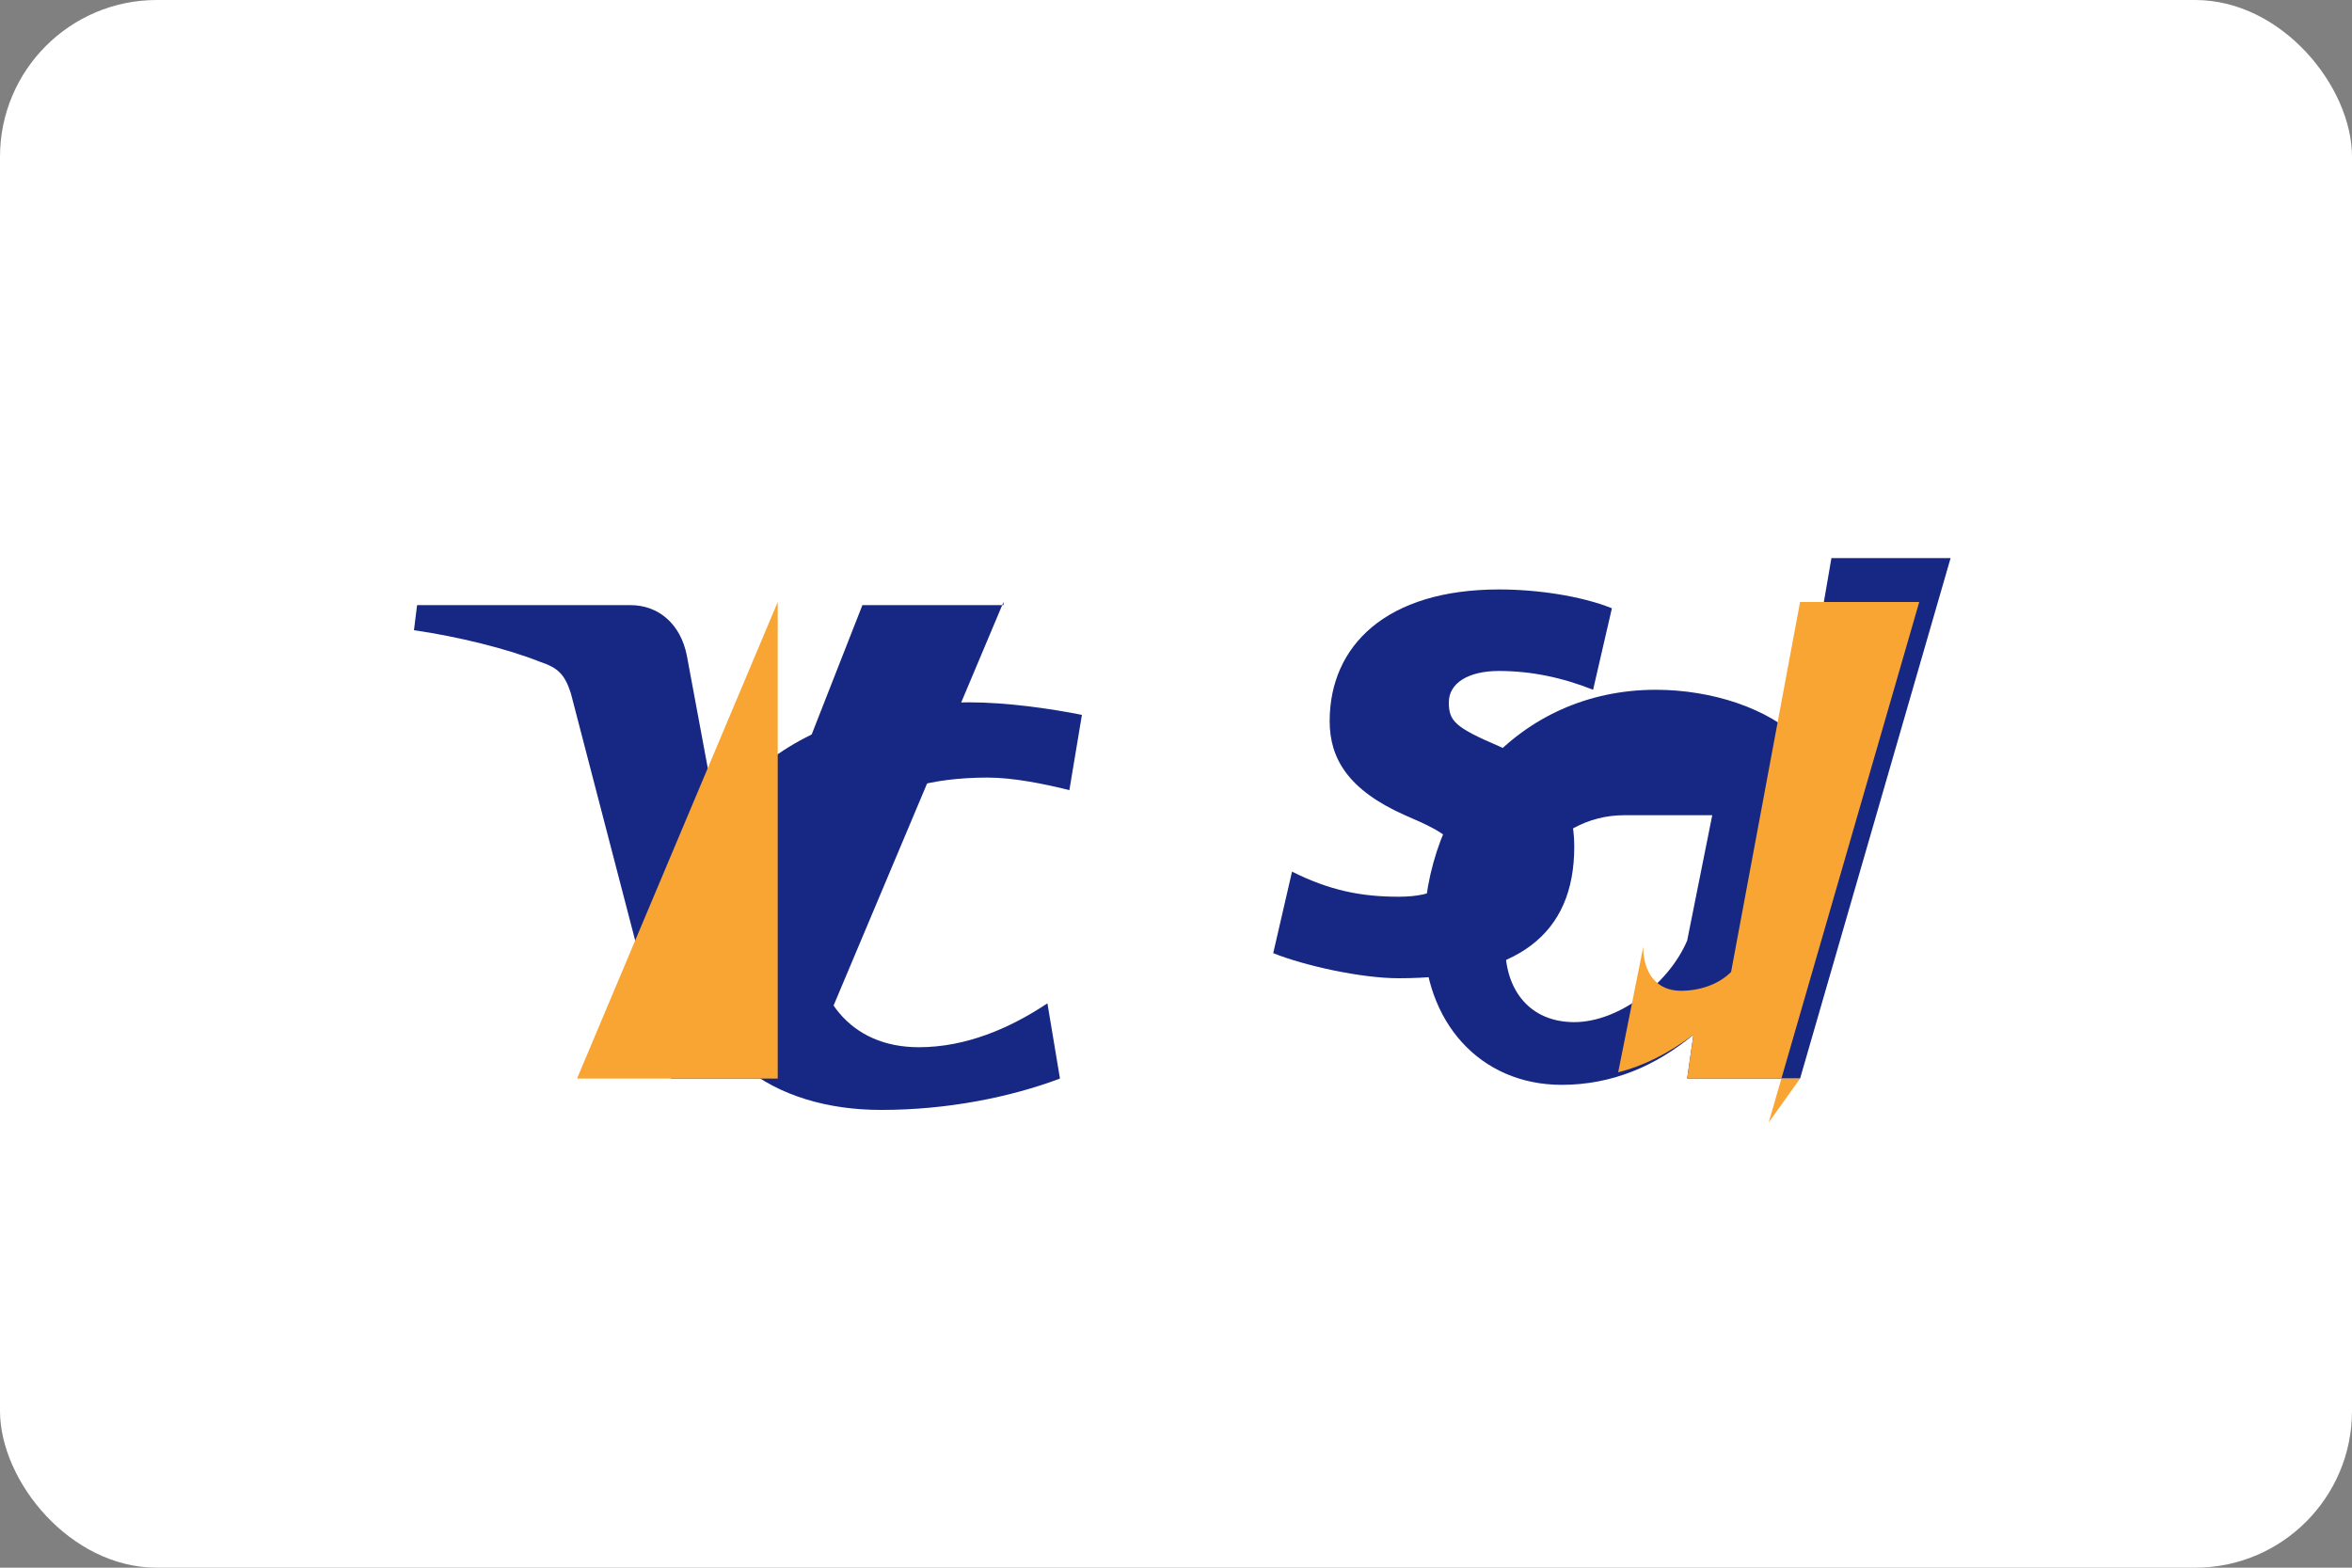 <svg xmlns="http://www.w3.org/2000/svg" width="60" height="40" viewBox="0 0 60 40">
  <rect x="0" y="0" width="60" height="40" fill="#808080" stroke="none"/>
  <rect width="60" height="40" rx="4" fill="#ffffff" />
  <path d="M25.6,15.36l-5.12,12.16h-3.36l-2.56-9.84c-0.16-0.48-0.32-0.64-0.8-0.8c-0.8-0.32-2.08-0.64-3.2-0.8l0.08-0.64h5.44c0.72,0,1.28,0.48,1.44,1.28l1.28,6.88l3.2-8.16h3.6z" fill="#172784" />
  <path d="M27.04,27.52l-0.32-1.92c-0.96,0.64-2.08,1.12-3.28,1.12c-1.76,0-2.72-1.28-2.72-3.04c0-2.56,1.6-3.84,4.48-3.84c0.64,0,1.44,0.16,2.08,0.32l0.32-1.92c-0.8-0.16-1.92-0.32-2.88-0.32c-4.32,0-7.2,2.24-7.2,5.92c0,3.04,2.24,4.48,4.96,4.48C24.16,28.32,25.76,28,27.04,27.52z" fill="#172784" />
  <path d="M45.92,27.52h-2.88l0.16-1.12c-0.96,0.8-2.08,1.28-3.36,1.28c-2.08,0-3.52-1.6-3.52-3.84c0-3.36,2.4-6.24,5.92-6.24c1.44,0,2.88,0.48,3.68,1.28l0.8-4.64h3.04l-3.84,13.28z M41.44,20.8c-1.92,0-3.04,1.92-3.04,3.36c0,1.12,0.64,1.92,1.76,1.92c1.12,0,2.4-0.96,2.88-2.08l0.64-3.2h-2.24z" fill="#172784" />
  <path d="M33.92,18.4c0,0.96,0.48,1.76,1.92,2.4c1.12,0.48,1.28,0.64,1.28,1.12c0,0.64-0.48,0.96-1.44,0.96c-0.96,0-1.76-0.16-2.72-0.64l-0.48,2.08c0.8,0.32,2.24,0.64,3.2,0.64c3.04,0,4.48-1.12,4.48-3.36c0-1.12-0.48-1.92-1.92-2.56c-1.12-0.48-1.28-0.64-1.28-1.12c0-0.48,0.48-0.8,1.28-0.8c0.8,0,1.6,0.16,2.4,0.48l0.48-2.08c-0.8-0.32-1.92-0.48-2.88-0.48C35.36,15.04,33.92,16.48,33.92,18.4z" fill="#172784" />
  <path d="M19.84,15.36l-5.12,12.16h5.12z" fill="#F9A533" />
  <path d="M45.92,27.52h-2.88l0.16-1.12c-0.64,0.48-1.28,0.8-1.92,0.96l0.64-3.2c0,0.64,0.32,1.12,0.96,1.12c0.48,0,0.96-0.16,1.28-0.48l1.76-9.44h3.04l-3.84,13.28z" fill="#F9A533" />
</svg> 